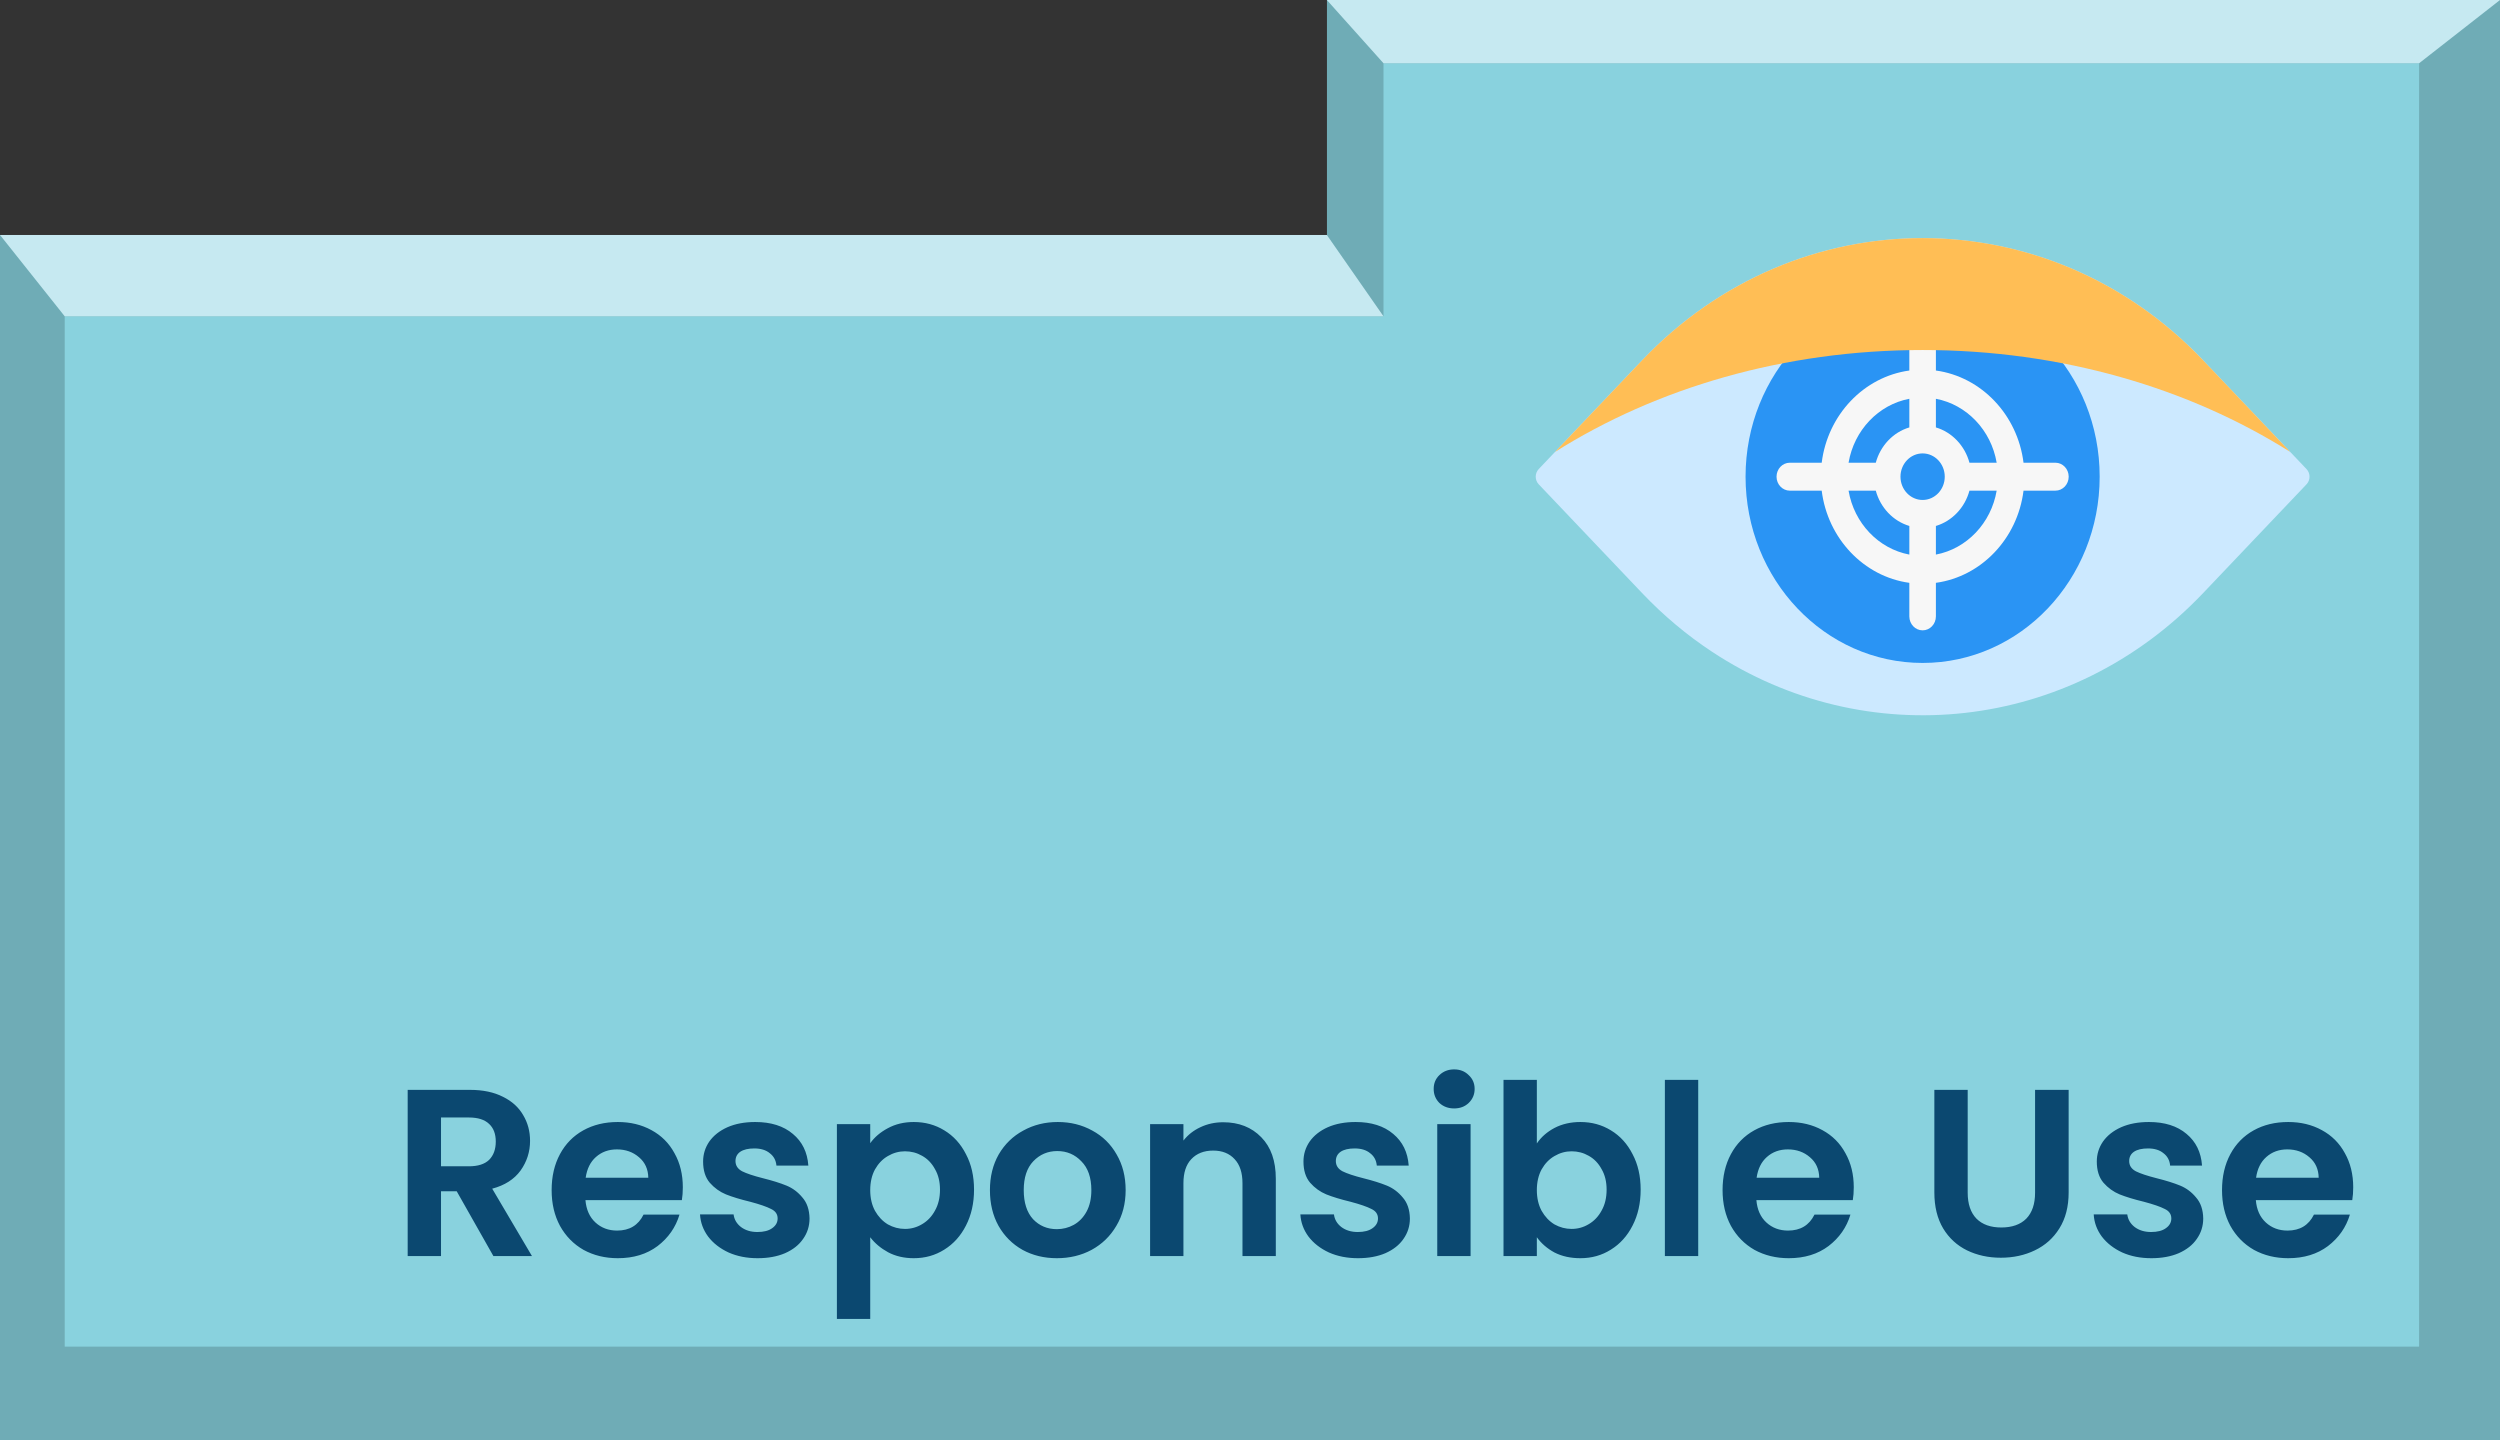 <svg width="210" height="121" viewBox="0 0 210 121" fill="none" xmlns="http://www.w3.org/2000/svg">
<rect x="0" y="0" width="210" height="121" fill="#333333" stroke="none"/>
<path d="M0 121H210V0H111.464V19.738H0V121Z" fill="#6FACB6"/>
<path d="M203.204 113.117V27.002V5.314H116.214V15.708V26.571H60.825H5.437L5.437 69.844V113.117H103.641H128.447H153.252H203.204Z" fill="#89D2DE"/>
<path d="M5.437 26.571L0 19.738H111.456L116.214 26.571H5.437Z" fill="#C6E9F1"/>
<path d="M116.214 5.314L111.456 0H210L203.204 5.314H116.214Z" fill="#C6E9F1"/>
<path d="M137.933 49.814L129.252 40.682C128.916 40.329 128.916 39.756 129.252 39.402L137.933 30.27C150.949 16.578 172.052 16.578 185.067 30.27L193.748 39.402C194.084 39.756 194.084 40.329 193.748 40.682L185.067 49.814C173.869 61.594 156.684 63.239 143.814 54.749C141.725 53.371 139.75 51.726 137.933 49.814Z" fill="#CCE9FF"/>
<path d="M176.372 40.042C176.372 48.682 169.713 55.687 161.5 55.687C153.286 55.687 146.627 48.682 146.627 40.042C146.627 31.401 153.286 24.396 161.5 24.396C169.713 24.396 176.372 31.401 176.372 40.042Z" fill="#2A94F4"/>
<path d="M172.654 38.868H169.976C169.475 34.845 166.439 31.651 162.615 31.124V28.307C162.615 27.659 162.116 27.134 161.5 27.134C160.883 27.134 160.384 27.659 160.384 28.307V31.124C156.56 31.651 153.524 34.845 153.023 38.868H150.345C149.729 38.868 149.229 39.393 149.229 40.042C149.229 40.689 149.729 41.215 150.345 41.215H153.023C153.524 45.238 156.56 48.432 160.384 48.958V51.775C160.384 52.424 160.883 52.949 161.5 52.949C162.116 52.949 162.615 52.424 162.615 51.775V48.958C166.44 48.432 169.475 45.238 169.976 41.215H172.654C173.27 41.215 173.77 40.689 173.77 40.042C173.77 39.393 173.27 38.868 172.654 38.868ZM160.385 33.498V35.903C159.025 36.309 157.952 37.438 157.566 38.868H155.279C155.743 36.141 157.792 33.986 160.385 33.498ZM160.385 46.585C157.792 46.097 155.743 43.943 155.279 41.215H157.566C157.952 42.646 159.025 43.774 160.385 44.18V46.585V46.585ZM161.5 41.997C160.475 41.997 159.64 41.12 159.64 40.042C159.64 38.963 160.475 38.086 161.5 38.086C162.525 38.086 163.359 38.963 163.359 40.042C163.359 41.12 162.525 41.997 161.5 41.997ZM162.615 46.585V44.18C163.975 43.773 165.048 42.645 165.434 41.215H167.72C167.256 43.942 165.208 46.097 162.615 46.585ZM165.434 38.868C165.048 37.438 163.975 36.309 162.615 35.903V33.498C165.208 33.986 167.256 36.141 167.72 38.868H165.434Z" fill="#F7F7F7"/>
<path d="M130.617 37.965L137.933 30.269C150.948 16.577 172.051 16.577 185.067 30.269L192.382 37.965C183.881 32.602 173.157 29.402 161.5 29.402C149.842 29.402 139.118 32.602 130.617 37.965Z" fill="#FFBE55"/>
<path d="M41.445 105.509L38.365 100.069H37.045V105.509H34.245V91.549H39.485C40.565 91.549 41.485 91.742 42.245 92.129C43.005 92.502 43.571 93.016 43.945 93.669C44.331 94.309 44.525 95.029 44.525 95.829C44.525 96.749 44.258 97.582 43.725 98.329C43.191 99.062 42.398 99.569 41.345 99.849L44.685 105.509H41.445ZM37.045 97.969H39.385C40.145 97.969 40.711 97.789 41.085 97.429C41.458 97.055 41.645 96.542 41.645 95.889C41.645 95.249 41.458 94.755 41.085 94.409C40.711 94.049 40.145 93.869 39.385 93.869H37.045V97.969ZM57.357 99.729C57.357 100.129 57.33 100.489 57.277 100.809H49.177C49.244 101.609 49.524 102.235 50.017 102.689C50.51 103.142 51.117 103.369 51.837 103.369C52.877 103.369 53.617 102.922 54.057 102.029H57.077C56.757 103.095 56.144 103.975 55.237 104.669C54.33 105.349 53.217 105.689 51.897 105.689C50.83 105.689 49.87 105.455 49.017 104.989C48.177 104.509 47.517 103.835 47.037 102.969C46.57 102.102 46.337 101.102 46.337 99.969C46.337 98.822 46.57 97.816 47.037 96.949C47.504 96.082 48.157 95.415 48.997 94.949C49.837 94.482 50.804 94.249 51.897 94.249C52.95 94.249 53.89 94.475 54.717 94.929C55.557 95.382 56.204 96.029 56.657 96.869C57.124 97.695 57.357 98.649 57.357 99.729ZM54.457 98.929C54.444 98.209 54.184 97.635 53.677 97.209C53.17 96.769 52.55 96.549 51.817 96.549C51.124 96.549 50.537 96.762 50.057 97.189C49.59 97.602 49.304 98.182 49.197 98.929H54.457ZM63.641 105.689C62.734 105.689 61.921 105.529 61.201 105.209C60.481 104.875 59.907 104.429 59.481 103.869C59.068 103.309 58.841 102.689 58.801 102.009H61.621C61.674 102.435 61.881 102.789 62.241 103.069C62.614 103.349 63.074 103.489 63.621 103.489C64.154 103.489 64.567 103.382 64.861 103.169C65.168 102.955 65.321 102.682 65.321 102.349C65.321 101.989 65.134 101.722 64.761 101.549C64.401 101.362 63.821 101.162 63.021 100.949C62.194 100.749 61.514 100.542 60.981 100.329C60.461 100.115 60.008 99.789 59.621 99.349C59.248 98.909 59.061 98.316 59.061 97.569C59.061 96.956 59.234 96.395 59.581 95.889C59.941 95.382 60.447 94.982 61.101 94.689C61.767 94.395 62.547 94.249 63.441 94.249C64.761 94.249 65.814 94.582 66.601 95.249C67.388 95.902 67.821 96.789 67.901 97.909H65.221C65.181 97.469 64.994 97.122 64.661 96.869C64.341 96.602 63.907 96.469 63.361 96.469C62.854 96.469 62.461 96.562 62.181 96.749C61.914 96.936 61.781 97.195 61.781 97.529C61.781 97.902 61.968 98.189 62.341 98.389C62.714 98.576 63.294 98.769 64.081 98.969C64.881 99.169 65.541 99.376 66.061 99.589C66.581 99.802 67.028 100.135 67.401 100.589C67.787 101.029 67.987 101.615 68.001 102.349C68.001 102.989 67.821 103.562 67.461 104.069C67.114 104.575 66.608 104.975 65.941 105.269C65.287 105.549 64.521 105.689 63.641 105.689ZM73.099 96.029C73.459 95.522 73.953 95.102 74.579 94.769C75.219 94.422 75.946 94.249 76.759 94.249C77.706 94.249 78.559 94.482 79.319 94.949C80.093 95.415 80.699 96.082 81.139 96.949C81.593 97.802 81.819 98.796 81.819 99.929C81.819 101.062 81.593 102.069 81.139 102.949C80.699 103.815 80.093 104.489 79.319 104.969C78.559 105.449 77.706 105.689 76.759 105.689C75.946 105.689 75.226 105.522 74.599 105.189C73.986 104.855 73.486 104.435 73.099 103.929V110.789H70.299V94.429H73.099V96.029ZM78.959 99.929C78.959 99.262 78.819 98.689 78.539 98.209C78.273 97.716 77.913 97.342 77.459 97.089C77.019 96.835 76.539 96.709 76.019 96.709C75.513 96.709 75.033 96.842 74.579 97.109C74.139 97.362 73.779 97.736 73.499 98.229C73.233 98.722 73.099 99.302 73.099 99.969C73.099 100.635 73.233 101.215 73.499 101.709C73.779 102.202 74.139 102.582 74.579 102.849C75.033 103.102 75.513 103.229 76.019 103.229C76.539 103.229 77.019 103.095 77.459 102.829C77.913 102.562 78.273 102.182 78.539 101.689C78.819 101.195 78.959 100.609 78.959 99.929ZM88.774 105.689C87.707 105.689 86.747 105.455 85.894 104.989C85.041 104.509 84.367 103.835 83.874 102.969C83.394 102.102 83.154 101.102 83.154 99.969C83.154 98.835 83.401 97.835 83.894 96.969C84.401 96.102 85.087 95.436 85.954 94.969C86.821 94.489 87.787 94.249 88.854 94.249C89.921 94.249 90.887 94.489 91.754 94.969C92.621 95.436 93.301 96.102 93.794 96.969C94.301 97.835 94.554 98.835 94.554 99.969C94.554 101.102 94.294 102.102 93.774 102.969C93.267 103.835 92.574 104.509 91.694 104.989C90.827 105.455 89.854 105.689 88.774 105.689ZM88.774 103.249C89.281 103.249 89.754 103.129 90.194 102.889C90.647 102.635 91.007 102.262 91.274 101.769C91.541 101.275 91.674 100.675 91.674 99.969C91.674 98.915 91.394 98.109 90.834 97.549C90.287 96.975 89.614 96.689 88.814 96.689C88.014 96.689 87.341 96.975 86.794 97.549C86.261 98.109 85.994 98.915 85.994 99.969C85.994 101.022 86.254 101.835 86.774 102.409C87.307 102.969 87.974 103.249 88.774 103.249ZM102.748 94.269C104.068 94.269 105.135 94.689 105.948 95.529C106.761 96.356 107.168 97.516 107.168 99.009V105.509H104.368V99.389C104.368 98.509 104.148 97.835 103.708 97.369C103.268 96.889 102.668 96.649 101.908 96.649C101.135 96.649 100.521 96.889 100.068 97.369C99.628 97.835 99.408 98.509 99.408 99.389V105.509H96.608V94.429H99.408V95.809C99.781 95.329 100.255 94.956 100.828 94.689C101.415 94.409 102.055 94.269 102.748 94.269ZM114.071 105.689C113.164 105.689 112.351 105.529 111.631 105.209C110.911 104.875 110.337 104.429 109.911 103.869C109.497 103.309 109.271 102.689 109.231 102.009H112.051C112.104 102.435 112.311 102.789 112.671 103.069C113.044 103.349 113.504 103.489 114.051 103.489C114.584 103.489 114.997 103.382 115.291 103.169C115.597 102.955 115.751 102.682 115.751 102.349C115.751 101.989 115.564 101.722 115.191 101.549C114.831 101.362 114.251 101.162 113.451 100.949C112.624 100.749 111.944 100.542 111.411 100.329C110.891 100.115 110.437 99.789 110.051 99.349C109.677 98.909 109.491 98.316 109.491 97.569C109.491 96.956 109.664 96.395 110.011 95.889C110.371 95.382 110.877 94.982 111.531 94.689C112.197 94.395 112.977 94.249 113.871 94.249C115.191 94.249 116.244 94.582 117.031 95.249C117.817 95.902 118.251 96.789 118.331 97.909H115.651C115.611 97.469 115.424 97.122 115.091 96.869C114.771 96.602 114.337 96.469 113.791 96.469C113.284 96.469 112.891 96.562 112.611 96.749C112.344 96.936 112.211 97.195 112.211 97.529C112.211 97.902 112.397 98.189 112.771 98.389C113.144 98.576 113.724 98.769 114.511 98.969C115.311 99.169 115.971 99.376 116.491 99.589C117.011 99.802 117.457 100.135 117.831 100.589C118.217 101.029 118.417 101.615 118.431 102.349C118.431 102.989 118.251 103.562 117.891 104.069C117.544 104.575 117.037 104.975 116.371 105.269C115.717 105.549 114.951 105.689 114.071 105.689ZM122.149 93.109C121.656 93.109 121.242 92.956 120.909 92.649C120.589 92.329 120.429 91.936 120.429 91.469C120.429 91.002 120.589 90.615 120.909 90.309C121.242 89.989 121.656 89.829 122.149 89.829C122.642 89.829 123.049 89.989 123.369 90.309C123.702 90.615 123.869 91.002 123.869 91.469C123.869 91.936 123.702 92.329 123.369 92.649C123.049 92.956 122.642 93.109 122.149 93.109ZM123.529 94.429V105.509H120.729V94.429H123.529ZM129.095 96.049C129.455 95.516 129.949 95.082 130.575 94.749C131.215 94.415 131.942 94.249 132.755 94.249C133.702 94.249 134.555 94.482 135.315 94.949C136.089 95.415 136.695 96.082 137.135 96.949C137.589 97.802 137.815 98.796 137.815 99.929C137.815 101.062 137.589 102.069 137.135 102.949C136.695 103.815 136.089 104.489 135.315 104.969C134.555 105.449 133.702 105.689 132.755 105.689C131.929 105.689 131.202 105.529 130.575 105.209C129.962 104.875 129.469 104.449 129.095 103.929V105.509H126.295V90.709H129.095V96.049ZM134.955 99.929C134.955 99.262 134.815 98.689 134.535 98.209C134.269 97.716 133.909 97.342 133.455 97.089C133.015 96.835 132.535 96.709 132.015 96.709C131.509 96.709 131.029 96.842 130.575 97.109C130.135 97.362 129.775 97.736 129.495 98.229C129.229 98.722 129.095 99.302 129.095 99.969C129.095 100.635 129.229 101.215 129.495 101.709C129.775 102.202 130.135 102.582 130.575 102.849C131.029 103.102 131.509 103.229 132.015 103.229C132.535 103.229 133.015 103.095 133.455 102.829C133.909 102.562 134.269 102.182 134.535 101.689C134.815 101.195 134.955 100.609 134.955 99.929ZM142.65 90.709V105.509H139.85V90.709H142.65ZM155.716 99.729C155.716 100.129 155.69 100.489 155.636 100.809H147.536C147.603 101.609 147.883 102.235 148.376 102.689C148.87 103.142 149.476 103.369 150.196 103.369C151.236 103.369 151.976 102.922 152.416 102.029H155.436C155.116 103.095 154.503 103.975 153.596 104.669C152.69 105.349 151.576 105.689 150.256 105.689C149.19 105.689 148.23 105.455 147.376 104.989C146.536 104.509 145.876 103.835 145.396 102.969C144.93 102.102 144.696 101.102 144.696 99.969C144.696 98.822 144.93 97.816 145.396 96.949C145.863 96.082 146.516 95.415 147.356 94.949C148.196 94.482 149.163 94.249 150.256 94.249C151.31 94.249 152.25 94.475 153.076 94.929C153.916 95.382 154.563 96.029 155.016 96.869C155.483 97.695 155.716 98.649 155.716 99.729ZM152.816 98.929C152.803 98.209 152.543 97.635 152.036 97.209C151.53 96.769 150.91 96.549 150.176 96.549C149.483 96.549 148.896 96.762 148.416 97.189C147.95 97.602 147.663 98.182 147.556 98.929H152.816ZM165.286 91.549V100.189C165.286 101.135 165.533 101.862 166.026 102.369C166.519 102.862 167.213 103.109 168.106 103.109C169.013 103.109 169.713 102.862 170.206 102.369C170.699 101.862 170.946 101.135 170.946 100.189V91.549H173.766V100.169C173.766 101.355 173.506 102.362 172.986 103.189C172.479 104.002 171.793 104.615 170.926 105.029C170.073 105.442 169.119 105.649 168.066 105.649C167.026 105.649 166.079 105.442 165.226 105.029C164.386 104.615 163.719 104.002 163.226 103.189C162.733 102.362 162.486 101.355 162.486 100.169V91.549H165.286ZM180.711 105.689C179.805 105.689 178.991 105.529 178.271 105.209C177.551 104.875 176.978 104.429 176.551 103.869C176.138 103.309 175.911 102.689 175.871 102.009H178.691C178.745 102.435 178.951 102.789 179.311 103.069C179.685 103.349 180.145 103.489 180.691 103.489C181.225 103.489 181.638 103.382 181.931 103.169C182.238 102.955 182.391 102.682 182.391 102.349C182.391 101.989 182.205 101.722 181.831 101.549C181.471 101.362 180.891 101.162 180.091 100.949C179.265 100.749 178.585 100.542 178.051 100.329C177.531 100.115 177.078 99.789 176.691 99.349C176.318 98.909 176.131 98.316 176.131 97.569C176.131 96.956 176.305 96.395 176.651 95.889C177.011 95.382 177.518 94.982 178.171 94.689C178.838 94.395 179.618 94.249 180.511 94.249C181.831 94.249 182.885 94.582 183.671 95.249C184.458 95.902 184.891 96.789 184.971 97.909H182.291C182.251 97.469 182.065 97.122 181.731 96.869C181.411 96.602 180.978 96.469 180.431 96.469C179.925 96.469 179.531 96.562 179.251 96.749C178.985 96.936 178.851 97.195 178.851 97.529C178.851 97.902 179.038 98.189 179.411 98.389C179.785 98.576 180.365 98.769 181.151 98.969C181.951 99.169 182.611 99.376 183.131 99.589C183.651 99.802 184.098 100.135 184.471 100.589C184.858 101.029 185.058 101.615 185.071 102.349C185.071 102.989 184.891 103.562 184.531 104.069C184.185 104.575 183.678 104.975 183.011 105.269C182.358 105.549 181.591 105.689 180.711 105.689ZM197.67 99.729C197.67 100.129 197.643 100.489 197.59 100.809H189.49C189.556 101.609 189.836 102.235 190.33 102.689C190.823 103.142 191.43 103.369 192.15 103.369C193.19 103.369 193.93 102.922 194.37 102.029H197.39C197.07 103.095 196.456 103.975 195.55 104.669C194.643 105.349 193.53 105.689 192.21 105.689C191.143 105.689 190.183 105.455 189.33 104.989C188.49 104.509 187.83 103.835 187.35 102.969C186.883 102.102 186.65 101.102 186.65 99.969C186.65 98.822 186.883 97.816 187.35 96.949C187.816 96.082 188.47 95.415 189.31 94.949C190.15 94.482 191.116 94.249 192.21 94.249C193.263 94.249 194.203 94.475 195.03 94.929C195.87 95.382 196.516 96.029 196.97 96.869C197.436 97.695 197.67 98.649 197.67 99.729ZM194.77 98.929C194.756 98.209 194.496 97.635 193.99 97.209C193.483 96.769 192.863 96.549 192.13 96.549C191.436 96.549 190.85 96.762 190.37 97.189C189.903 97.602 189.616 98.182 189.51 98.929H194.77Z" fill="#0B4870"/>
</svg>
